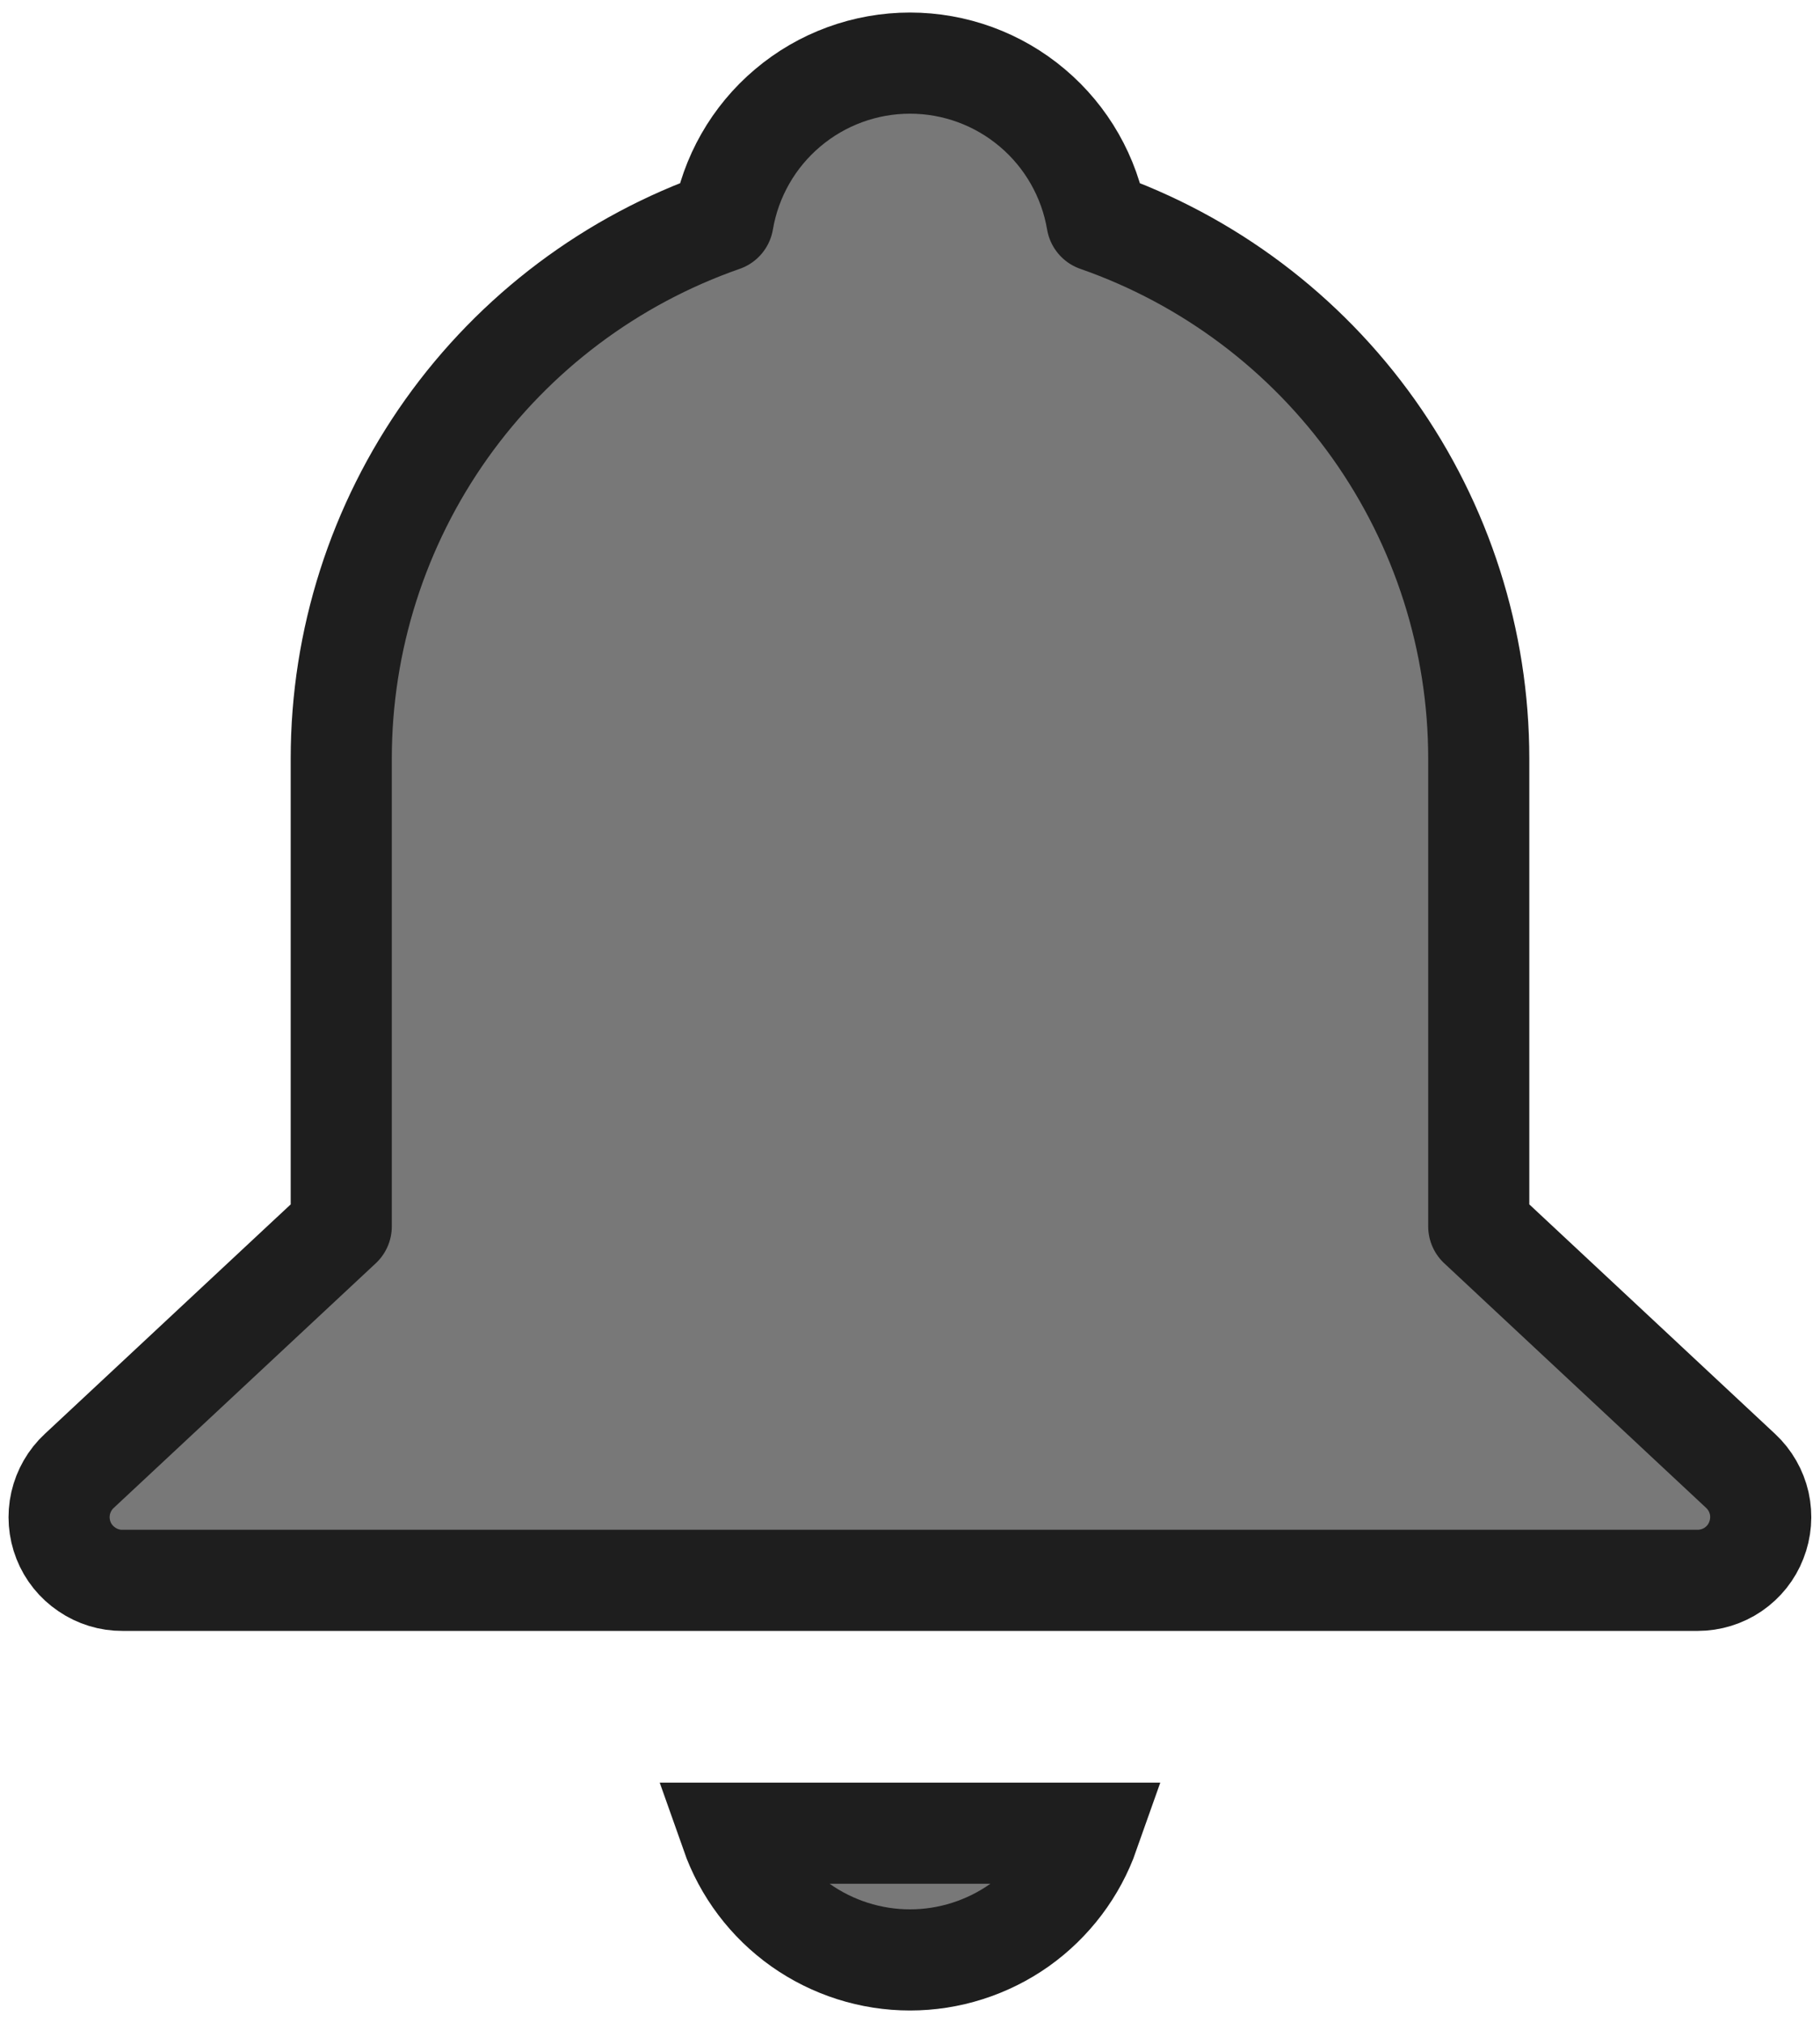 <svg width="18" height="20" viewBox="0 0 18 20" fill="none" xmlns="http://www.w3.org/2000/svg">
<path d="M10.849 2.186C11.952 2.571 12.908 3.289 13.585 4.241C14.261 5.193 14.625 6.332 14.625 7.5V12.125L17.216 14.544C17.308 14.63 17.371 14.741 17.399 14.863C17.426 14.985 17.416 15.113 17.37 15.229C17.325 15.346 17.245 15.446 17.141 15.517C17.038 15.587 16.915 15.625 16.79 15.625H1.211C1.086 15.626 0.963 15.588 0.859 15.517C0.755 15.447 0.674 15.347 0.628 15.23C0.582 15.113 0.572 14.985 0.6 14.862C0.628 14.74 0.692 14.628 0.784 14.543L3.375 12.125V7.5C3.375 6.332 3.739 5.193 4.415 4.241C5.092 3.289 6.048 2.571 7.151 2.186C7.225 1.75 7.451 1.353 7.79 1.067C8.128 0.781 8.557 0.624 9 0.624C9.443 0.624 9.872 0.781 10.21 1.067C10.549 1.353 10.775 1.75 10.849 2.186Z" fill="#787878" stroke="#1E1E1E" stroke-linecap="round" stroke-linejoin="round"/>
<path d="M7.231 18.125C7.36 18.491 7.599 18.808 7.916 19.033C8.233 19.257 8.612 19.378 9 19.378C9.388 19.378 9.767 19.257 10.084 19.033C10.4 18.808 10.64 18.491 10.769 18.125H7.231Z" fill="#787878" stroke="#1E1E1E"/>
</svg>
